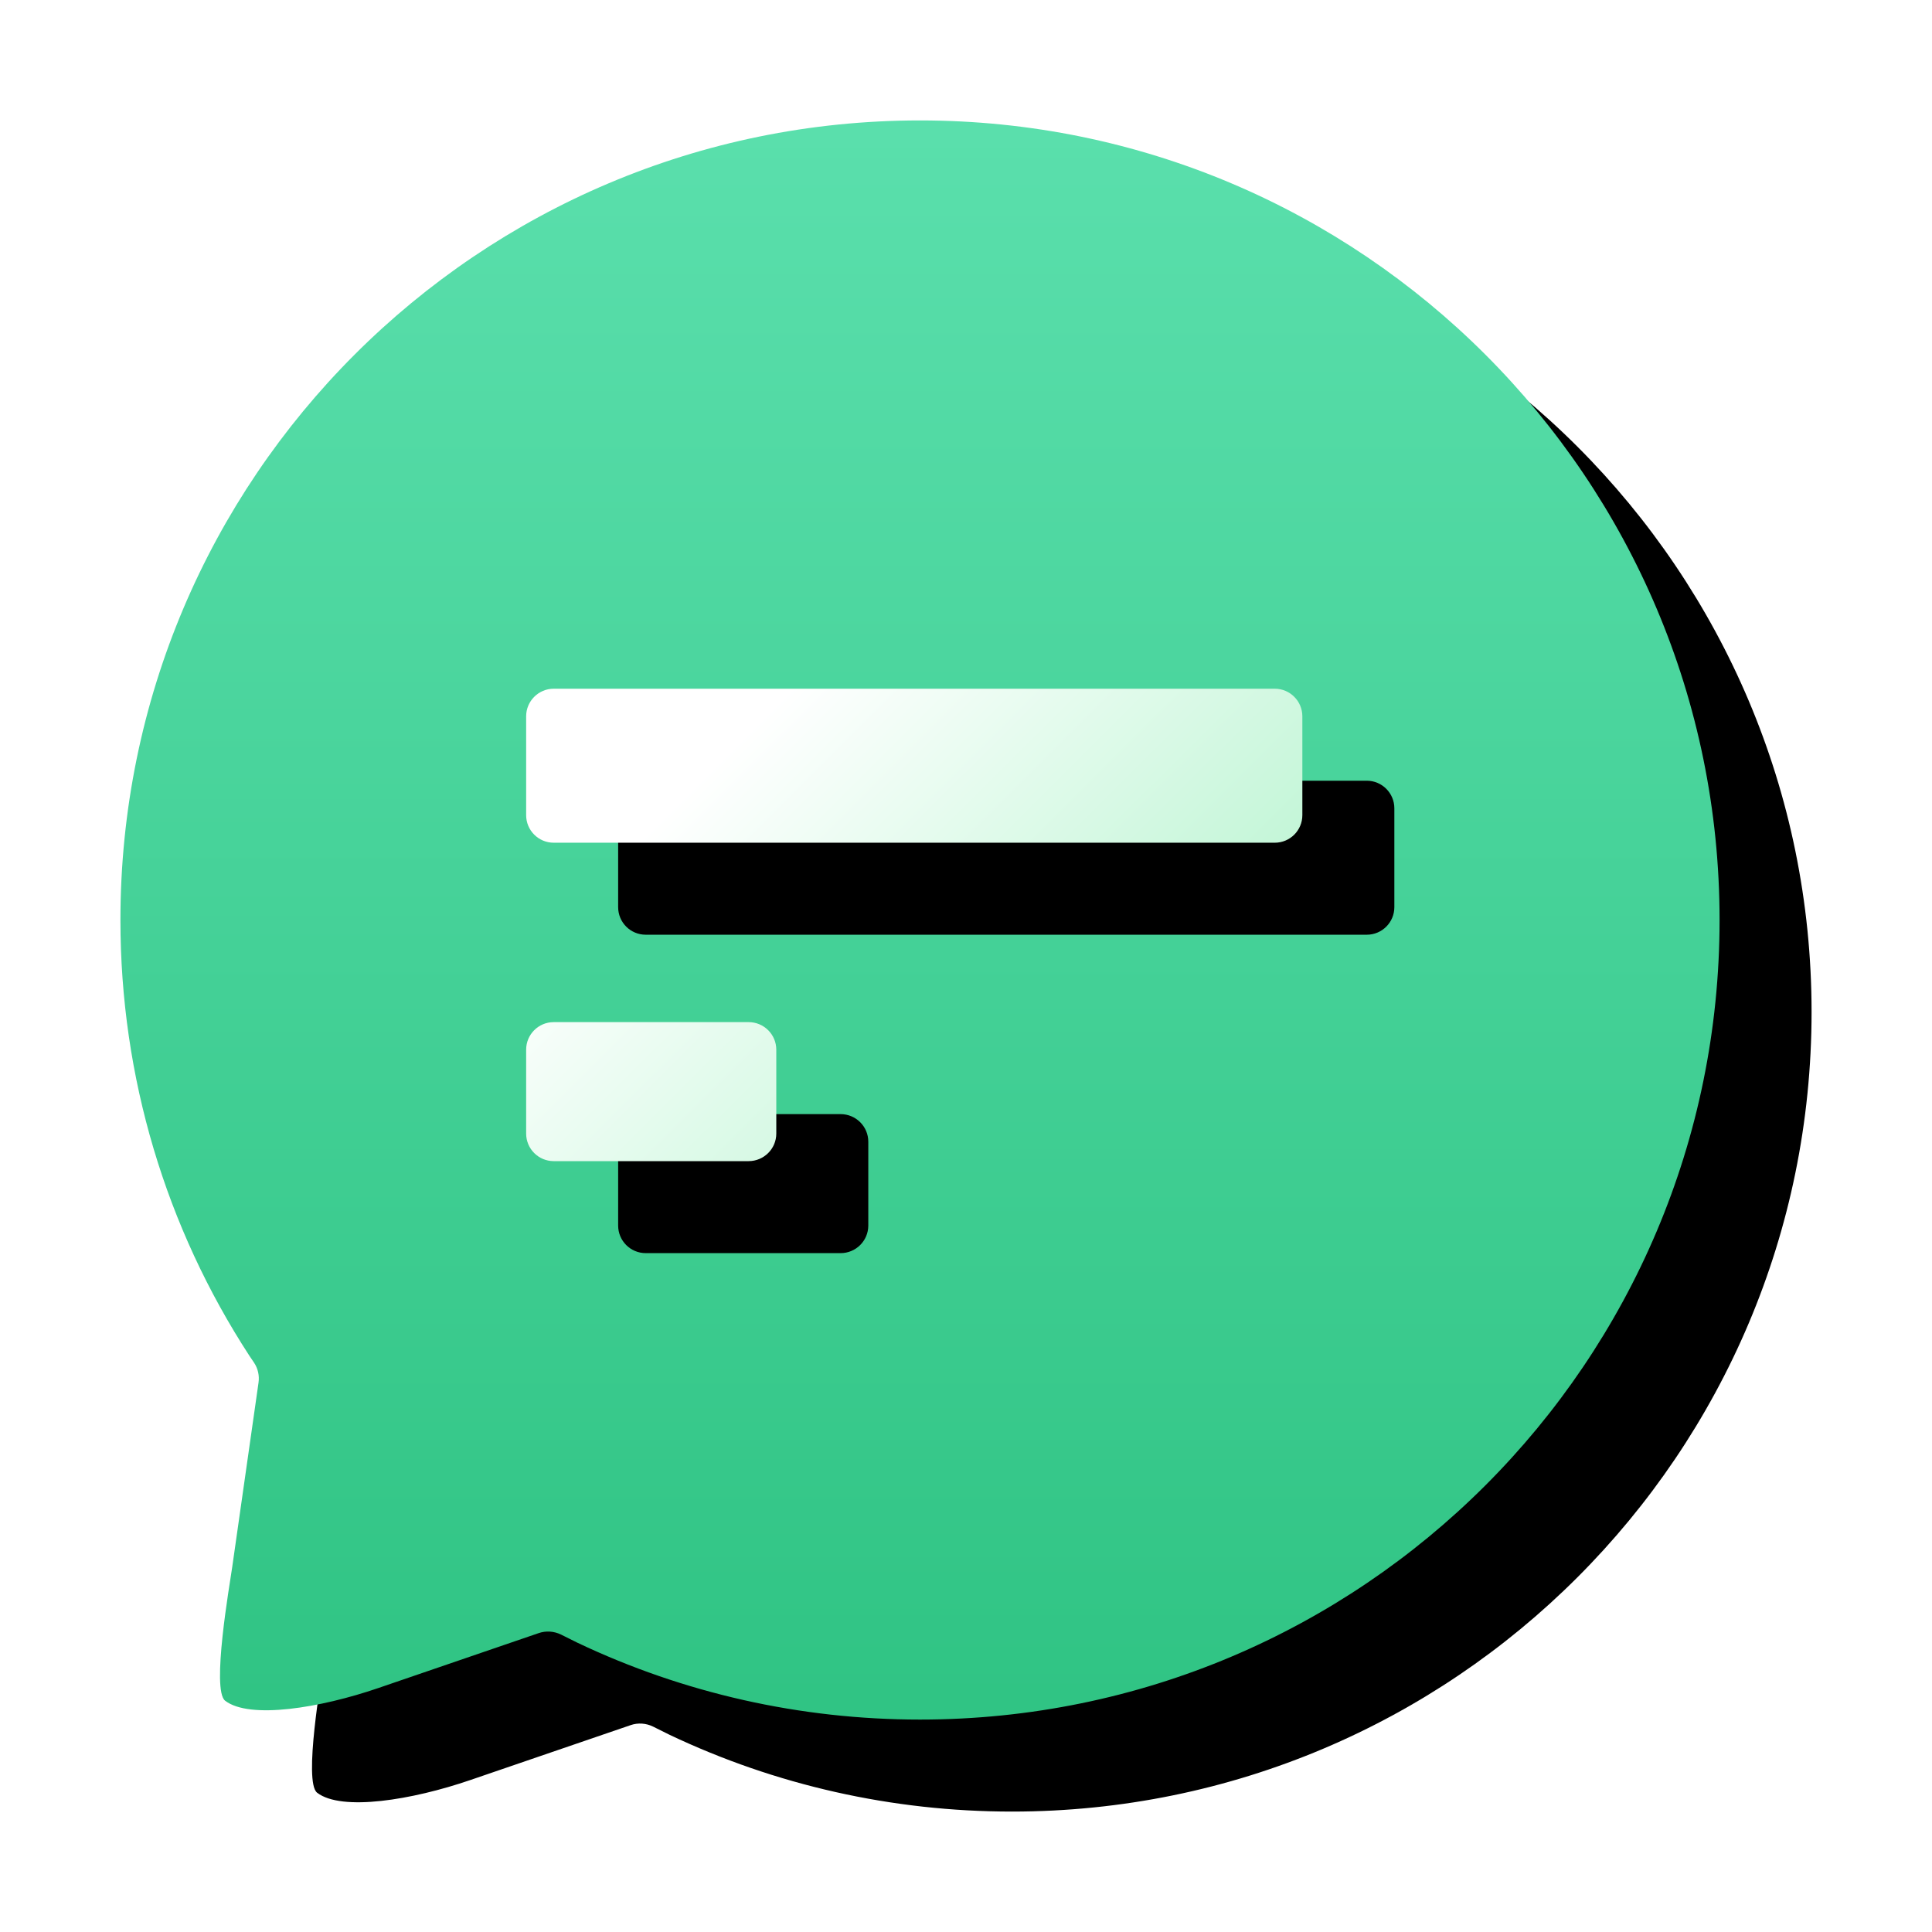 <?xml version="1.0" encoding="UTF-8"?>
<svg width="21px" height="21px" viewBox="0 0 21 21" version="1.1" xmlns="http://www.w3.org/2000/svg" xmlns:xlink="http://www.w3.org/1999/xlink">
    <title>问答</title>
    <defs>
        <linearGradient x1="50%" y1="0%" x2="50%" y2="99.467%" id="linearGradient-1">
            <stop stop-color="#5ADFAC" offset="0%"></stop>
            <stop stop-color="#30C484" offset="100%"></stop>
        </linearGradient>
        <path d="M10,1.309 C14.8,1.309 18.691,5.2 18.691,10 C18.691,14.8 14.8,18.691 10,18.691 C8.695,18.691 7.43,18.403 6.279,17.857 C6.234,17.835 6.173,17.805 6.098,17.767 C6.022,17.73 5.935,17.724 5.856,17.751 L4.113,18.348 C3.481,18.565 2.713,18.691 2.447,18.486 C2.296,18.369 2.497,17.223 2.524,17.034 L2.81,15.029 C2.821,14.953 2.804,14.875 2.761,14.811 C2.745,14.787 2.729,14.763 2.713,14.74 C1.803,13.343 1.309,11.708 1.309,10 C1.309,5.2 5.2,1.309 10,1.309 Z" id="path-2"></path>
        <filter x="-5.8%" y="-5.8%" width="123.0%" height="123.0%" filterUnits="objectBoundingBox" id="filter-3">
            <feOffset dx="1" dy="1" in="SourceAlpha" result="shadowOffsetOuter1"></feOffset>
            <feGaussianBlur stdDeviation="0.5" in="shadowOffsetOuter1" result="shadowBlurOuter1"></feGaussianBlur>
            <feColorMatrix values="0 0 0 0 0.278   0 0 0 0 1   0 0 0 0 0.523  0 0 0 0.2 0" type="matrix" in="shadowBlurOuter1"></feColorMatrix>
        </filter>
        <linearGradient x1="14.955%" y1="31.485%" x2="82.082%" y2="72.4%" id="linearGradient-4">
            <stop stop-color="#FFFFFF" offset="0%"></stop>
            <stop stop-color="#BEF5D4" offset="100%"></stop>
        </linearGradient>
        <path d="M8.137,11.11 C8.303,11.11 8.438,11.244 8.438,11.41 L8.438,11.41 L8.438,12.321 C8.438,12.487 8.303,12.621 8.137,12.621 L8.137,12.621 L6.019,12.621 C5.853,12.621 5.719,12.487 5.719,12.321 L5.719,12.321 L5.719,11.41 C5.719,11.244 5.853,11.11 6.019,11.11 L6.019,11.11 Z M13.856,7.486 C14.022,7.486 14.156,7.621 14.156,7.786 L14.156,7.786 L14.156,8.86 C14.156,9.026 14.022,9.16 13.856,9.16 L13.856,9.16 L6.019,9.16 C5.853,9.16 5.719,9.026 5.719,8.86 L5.719,8.86 L5.719,7.786 C5.719,7.621 5.853,7.486 6.019,7.486 L6.019,7.486 Z" id="path-5"></path>
        <filter x="-65.2%" y="-107.1%" width="254.1%" height="353.2%" filterUnits="objectBoundingBox" id="filter-6">
            <feOffset dx="1" dy="1" in="SourceAlpha" result="shadowOffsetOuter1"></feOffset>
            <feGaussianBlur stdDeviation="2" in="shadowOffsetOuter1" result="shadowBlurOuter1"></feGaussianBlur>
            <feColorMatrix values="0 0 0 0 0.096   0 0 0 0 0.775   0 0 0 0 0.487  0 0 0 1 0" type="matrix" in="shadowBlurOuter1"></feColorMatrix>
        </filter>
    </defs>
    <g id="20220402确定版本" stroke="none" stroke-width="1" fill="none" fill-rule="evenodd">
        <g id="42试卷详情" transform="translate(-1050, -1088)" fill-rule="nonzero">
            <g id="编组-9" transform="translate(240, 303)">
                <g id="main" transform="translate(188, 88)">
                    <g id="编组-8备份-2" transform="translate(0, 682)">
                        <g id="编组-7" transform="translate(607, 8)">
                            <g id="问答" transform="translate(15, 7)">
                                <rect id="矩形" fill="#000000" opacity="0" x="0" y="0" width="20" height="20"></rect>
                                <g id="形状">
                                    <use fill="black" fill-opacity="1" filter="url(#filter-3)" xlink:href="#path-2"></use>
                                    <use fill="url(#linearGradient-1)" xlink:href="#path-2"></use>
                                </g>
                                <g id="形状结合">
                                    <use fill="black" fill-opacity="1" filter="url(#filter-6)" xlink:href="#path-5"></use>
                                    <use fill="url(#linearGradient-4)" xlink:href="#path-5"></use>
                                </g>
                            </g>
                        </g>
                    </g>
                </g>
            </g>
        </g>
    </g>
</svg>